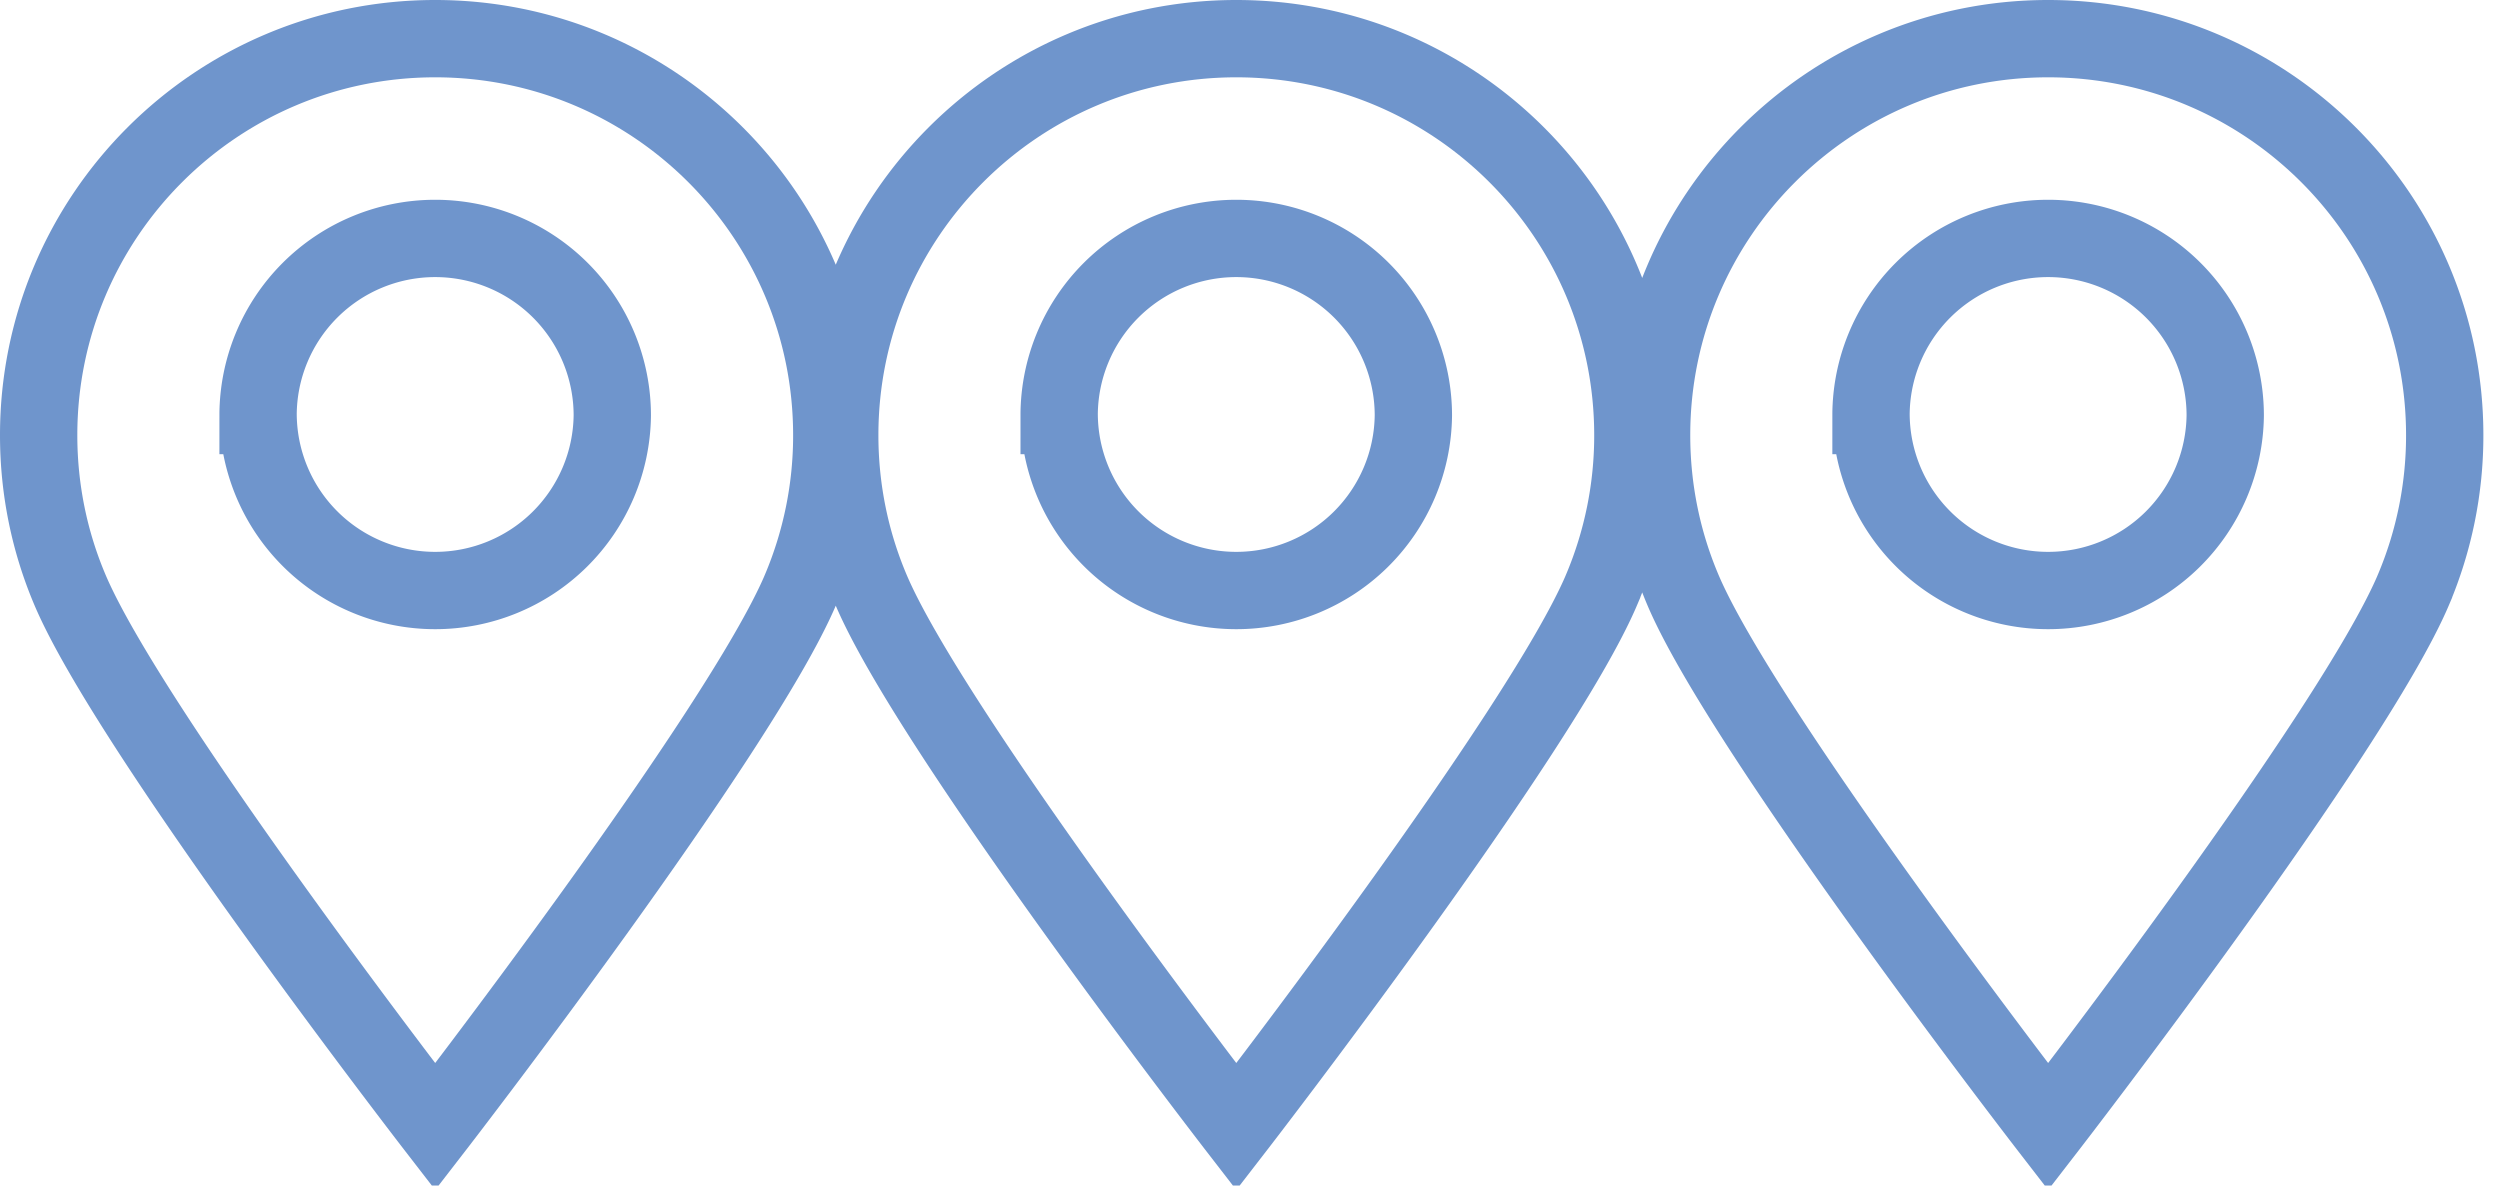 <svg width="97" height="46" xmlns="http://www.w3.org/2000/svg"><path d="M31.063 22.875a15.337 15.337 0 001.21-5.989c0-8.497-6.89-15.386-15.387-15.386S1.5 8.389 1.5 16.886c0 2.124.43 4.148 1.21 5.99 2.335 5.521 14.176 20.84 14.176 20.84s11.841-15.319 14.177-20.84zm-21.05-6.752a6.872 6.872 0 1113.744 0 6.872 6.872 0 01-13.743 0zm52.132 6.752a15.337 15.337 0 001.21-5.989c0-8.497-6.89-15.386-15.387-15.386S32.582 8.389 32.582 16.886c0 2.124.43 4.148 1.21 5.99 2.335 5.521 14.176 20.84 14.176 20.84s11.841-15.319 14.177-20.84zm-21.05-6.752a6.872 6.872 0 1113.744 0 6.872 6.872 0 01-13.743 0zm52.55 6.752a15.337 15.337 0 001.21-5.989c0-8.497-6.89-15.386-15.387-15.386S64.082 8.389 64.082 16.886c0 2.124.43 4.148 1.21 5.99 2.335 5.521 14.176 20.84 14.176 20.84s11.841-15.319 14.177-20.84zm-21.05-6.752a6.872 6.872 0 1113.744 0 6.872 6.872 0 01-13.743 0z" fill="none" stroke="#6F95CC" stroke-width="3"/></svg>